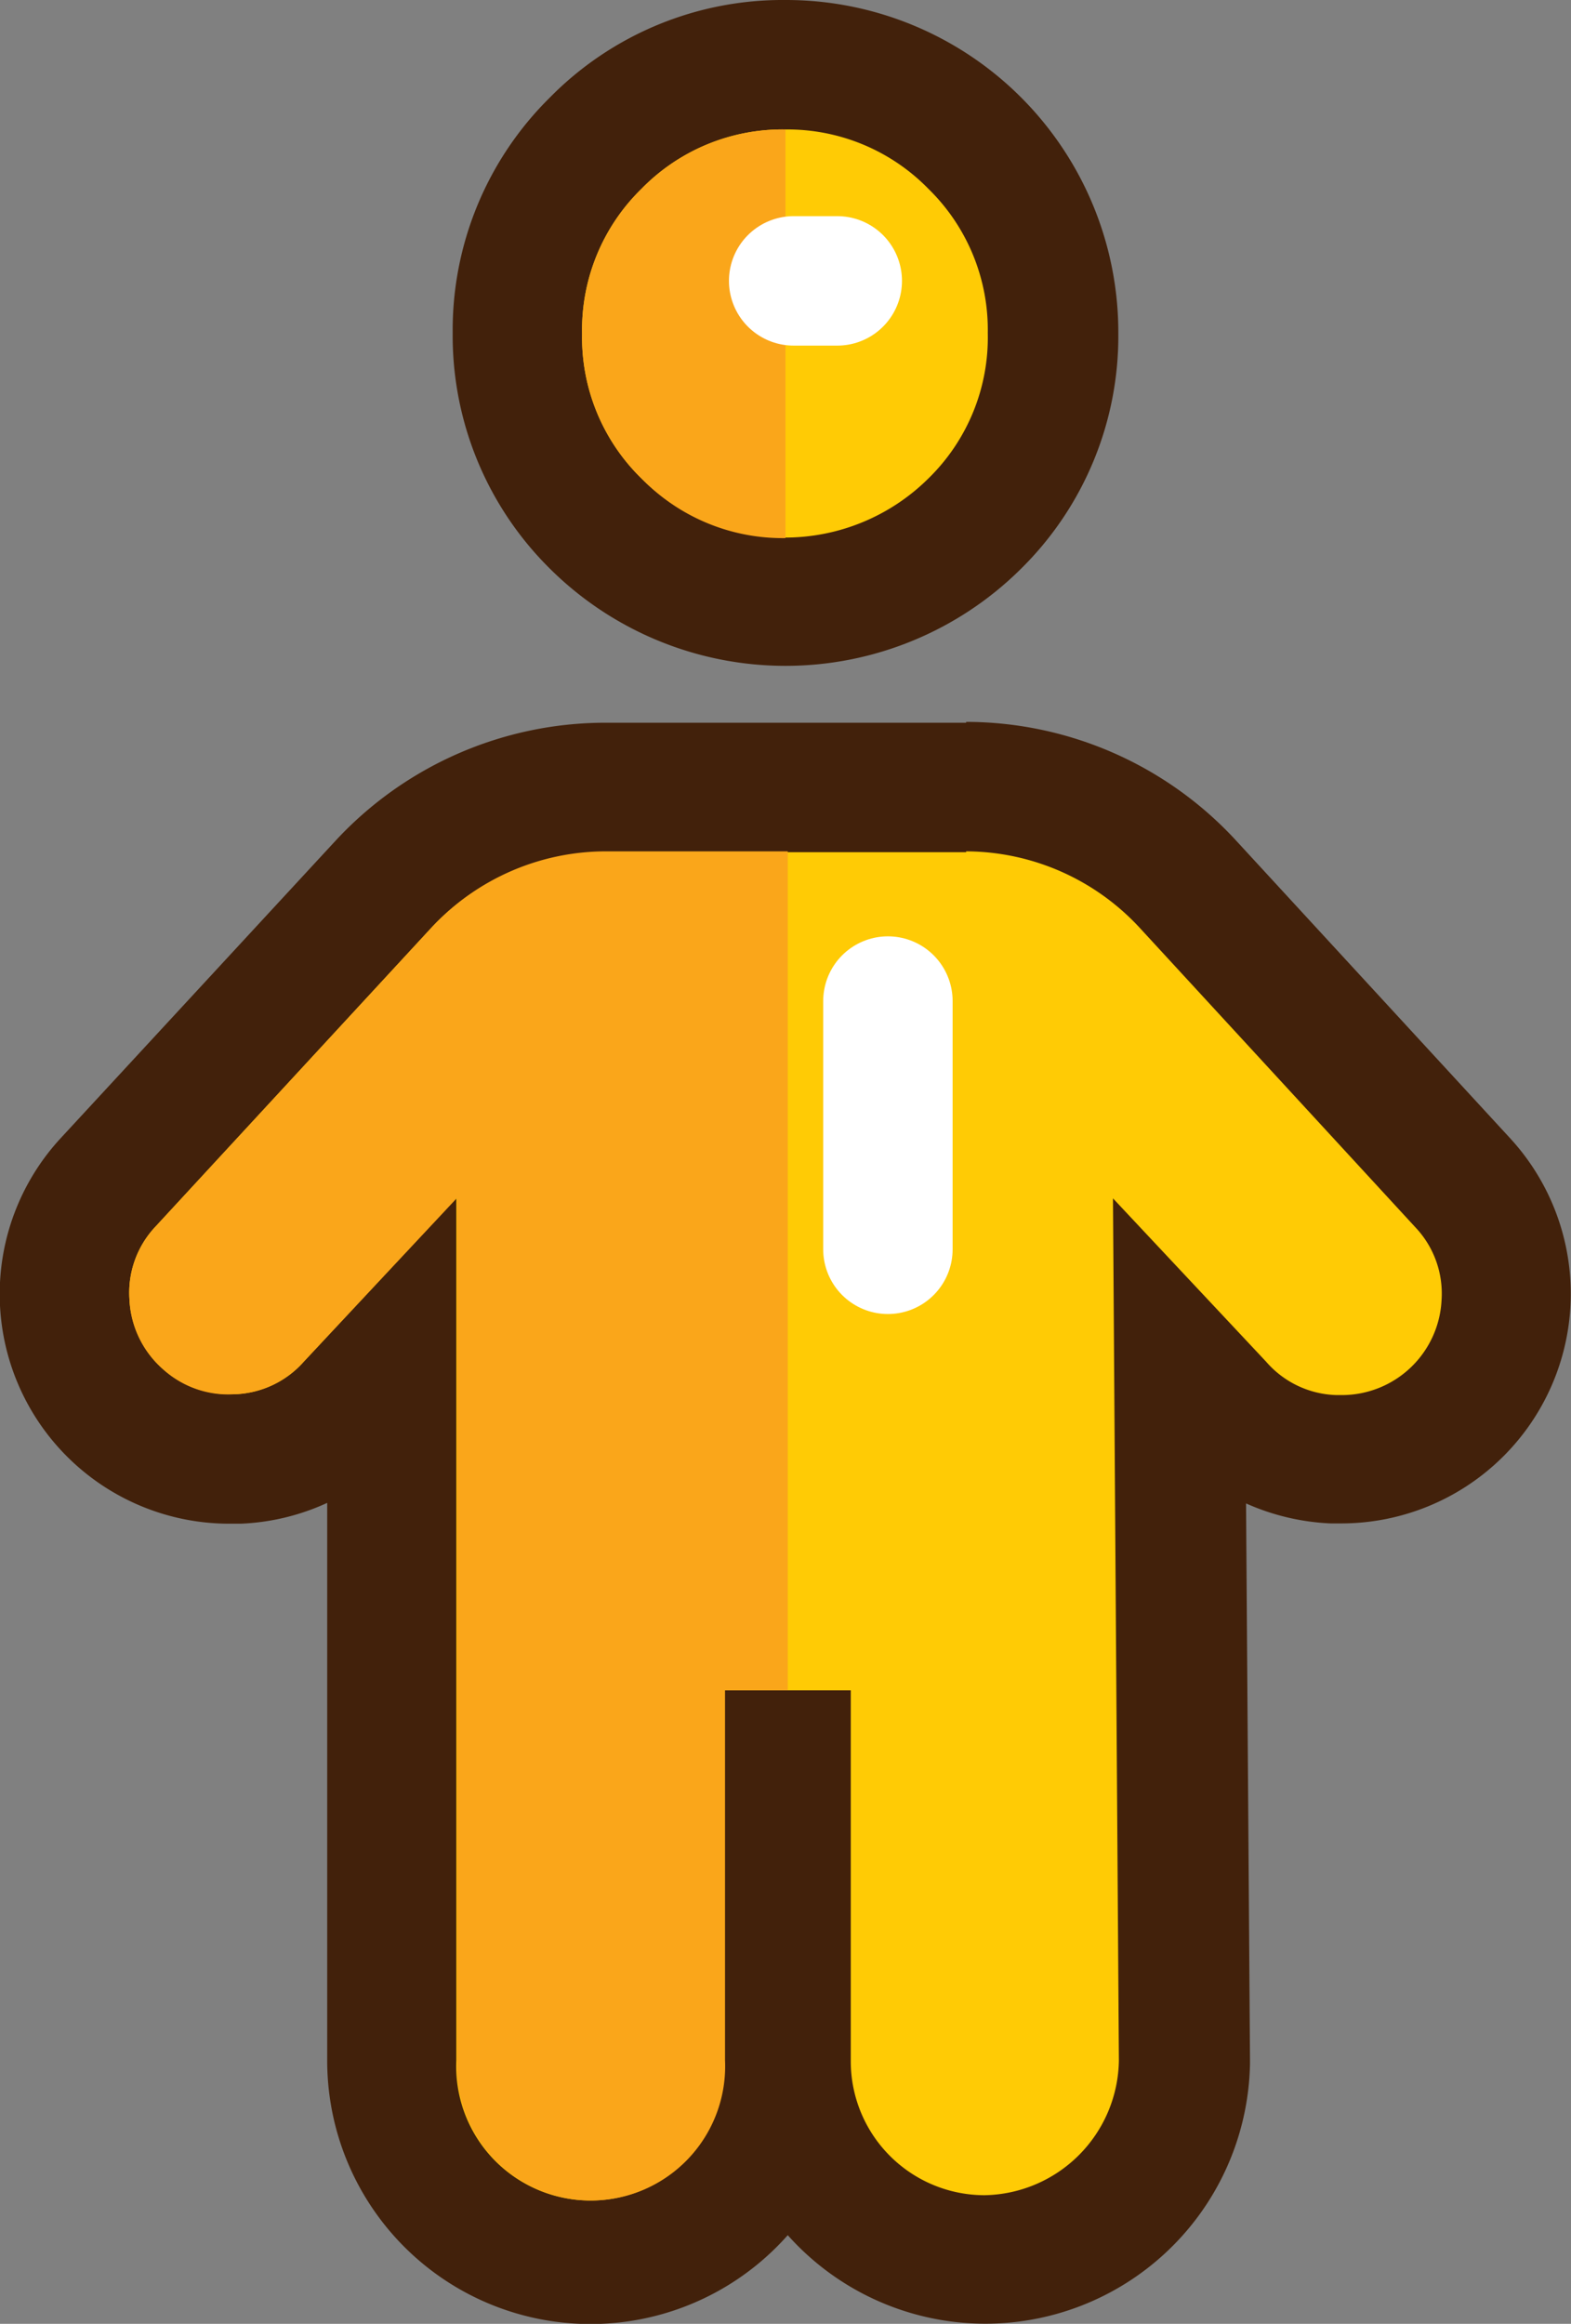 <svg xmlns="http://www.w3.org/2000/svg" viewBox="0 0 55.84 82.57"><rect x="0" y="0" width="55.84" height="82.57" fill="#808080" stroke="none"/><defs><style>.cls-1{fill:#ffcb05;}.cls-2{fill:#42210b;}.cls-3{fill:#faa61a;}.cls-4{fill:none;stroke:#fff;stroke-linecap:round;stroke-linejoin:round;stroke-width:4.6px;}</style></defs><title>user_</title><g id="Capa_2" data-name="Capa 2"><g id="Layer_1" data-name="Layer 1"><path class="cls-1" d="M35,80.27a7.07,7.07,0,0,1-7-6.09,7.06,7.06,0,0,1-14.06-1l0-24.8L12.48,50a5.76,5.76,0,0,1-4,1.89h-.3a5.83,5.83,0,0,1-5.83-5.59A5.71,5.71,0,0,1,3.83,42l9.78-10.62A10.78,10.78,0,0,1,21.51,28H34.34a10.76,10.76,0,0,1,7.89,3.46L52,42a5.86,5.86,0,0,1-4.31,9.82h-.3a5.76,5.76,0,0,1-4.06-1.91l-1.4-1.49.17,24.75A7.15,7.15,0,0,1,35,80.27Z"/><path class="cls-2" d="M34.34,30.25A8.44,8.44,0,0,1,40.54,33l9.77,10.61a3.42,3.42,0,0,1,.93,2.57,3.55,3.55,0,0,1-3.54,3.39h-.19A3.43,3.43,0,0,1,45,48.38l-5.44-5.8.21,30.63A4.86,4.86,0,0,1,35,78a4.76,4.76,0,0,1-4.76-4.76V60.06H25.75V73.2a4.77,4.77,0,1,1-9.53,0l0-30.63L10.8,48.38a3.43,3.43,0,0,1-2.47,1.16H8.14A3.55,3.55,0,0,1,4.6,46.15a3.42,3.42,0,0,1,.93-2.57L15.3,33a8.46,8.46,0,0,1,6.21-2.72H34.34m0-4.6H21.51a13.08,13.08,0,0,0-9.59,4.2L2.14,40.46a8.16,8.16,0,0,0,6,13.68h.41a8.11,8.11,0,0,0,3.08-.74V73.2A9.36,9.36,0,0,0,28,79.42a9.41,9.41,0,0,0,16.43-6.08v-.17l-.14-19.75a8.25,8.25,0,0,0,3,.71h.41a8.16,8.16,0,0,0,6-13.66L43.92,29.85a13.06,13.06,0,0,0-9.58-4.2Z"/><path class="cls-3" d="M15.3,33,5.53,43.58a3.42,3.42,0,0,0-.93,2.57,3.48,3.48,0,0,0,1.16,2.47,3.44,3.44,0,0,0,2.57.92,3.43,3.43,0,0,0,2.47-1.16l5.44-5.81,0,30.63a4.77,4.77,0,1,0,9.53,0V60.06H28V30.25H21.51A8.46,8.46,0,0,0,15.3,33Z"/><path class="cls-1" d="M27.92,21.37a9.2,9.2,0,0,1-6.74-2.79,9.23,9.23,0,0,1-2.79-6.75,9.23,9.23,0,0,1,2.79-6.74,9.54,9.54,0,0,1,13.48,0,9.23,9.23,0,0,1,2.79,6.74,9.22,9.22,0,0,1-2.78,6.75A9.23,9.23,0,0,1,27.92,21.37Z"/><path class="cls-2" d="M27.92,4.6A7,7,0,0,1,33,6.71a7,7,0,0,1,2.11,5.12A7,7,0,0,1,33,17,7.24,7.24,0,0,1,22.8,17a7,7,0,0,1-2.11-5.12A7,7,0,0,1,22.8,6.71,7,7,0,0,1,27.92,4.6m0-4.6a11.61,11.61,0,0,0-8.37,3.46,11.61,11.61,0,0,0-3.46,8.37,11.64,11.64,0,0,0,3.46,8.38,11.88,11.88,0,0,0,16.74,0,11.61,11.61,0,0,0,3.46-8.38A11.81,11.81,0,0,0,27.92,0Z"/><path class="cls-3" d="M27.92,4.6A7,7,0,0,0,22.8,6.71a7,7,0,0,0-2.11,5.12A7,7,0,0,0,22.8,17a7,7,0,0,0,5.12,2.12Z"/><line class="cls-4" x1="31.56" y1="44.39" x2="31.56" y2="35.57"/><line class="cls-4" x1="29.76" y1="9.98" x2="28.21" y2="9.98"/></g></g></svg>